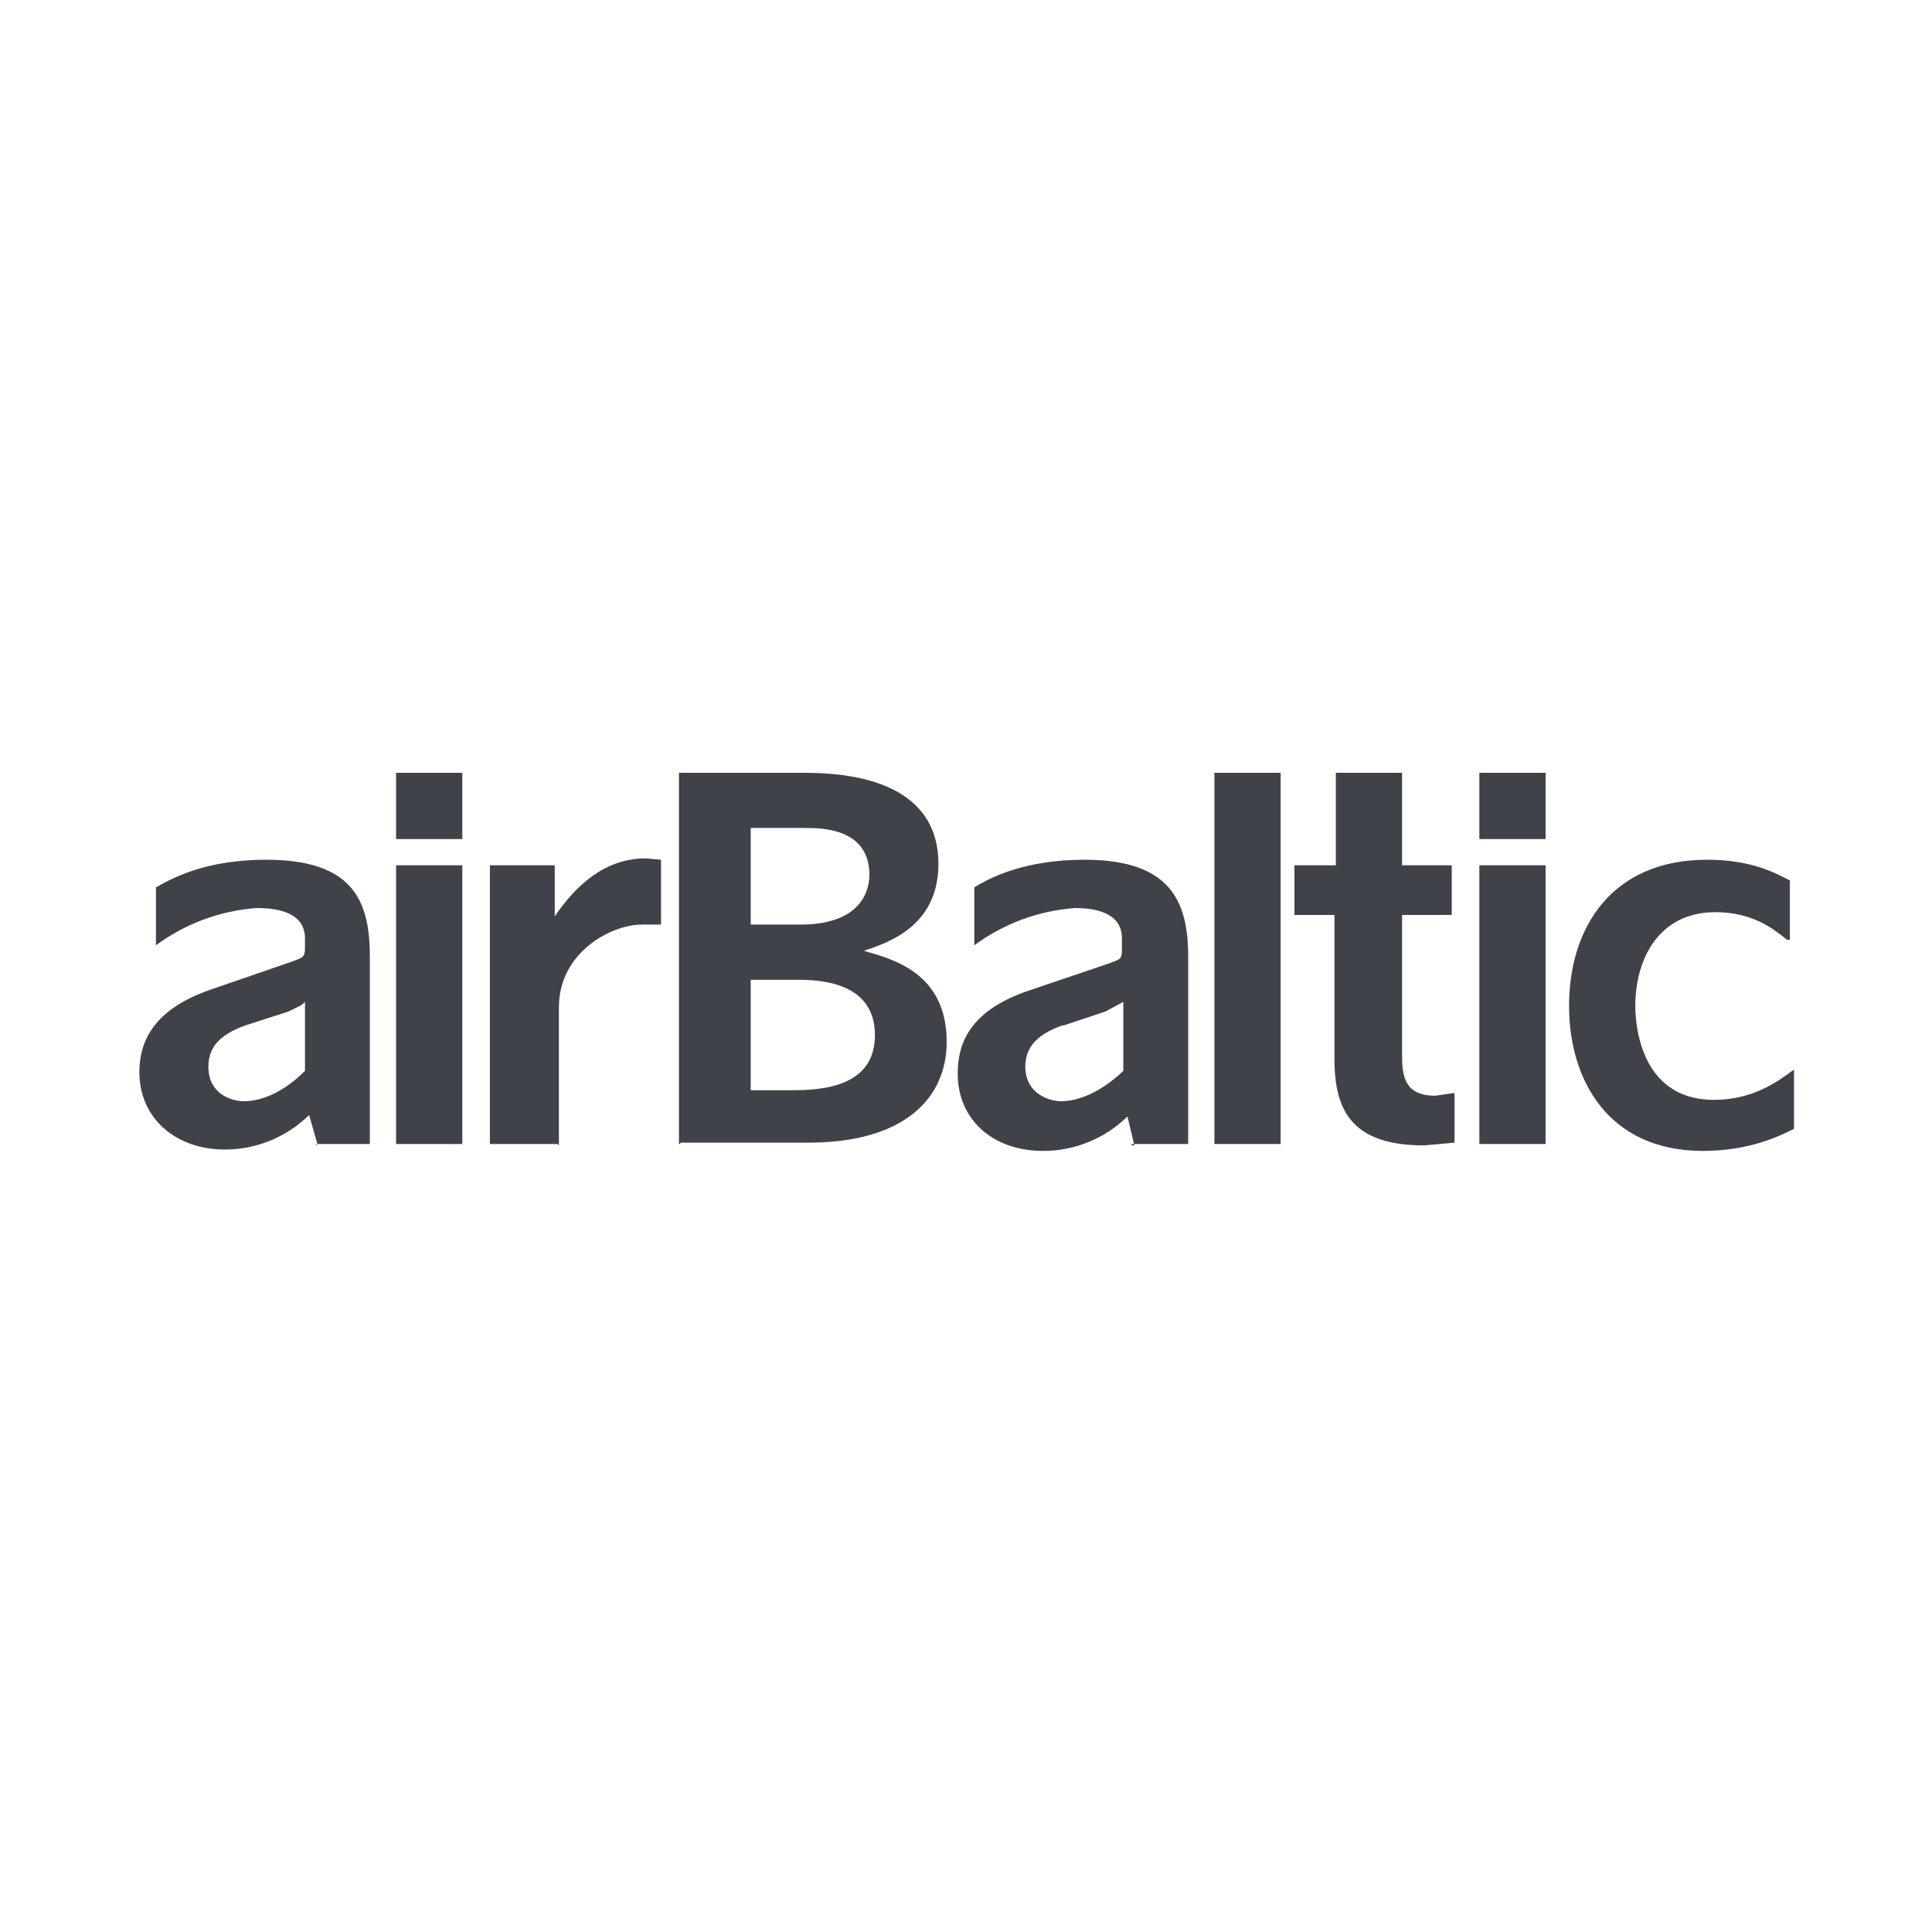<svg width="140" height="140" viewBox="0 0 140 140" fill="none" xmlns="http://www.w3.org/2000/svg">
<path fill-rule="evenodd" clip-rule="evenodd" d="M28.7 60.8V56H33.5V60.8H28.7ZM28.7 82.9V62.7H33.5V82.9H28.7ZM40.4 82.9H35.5V62.7H40.2V66.4C41.7 64.2 43.8 62.2 46.8 62.2L47.9 62.3V67H46.5C44.3 67 40.5 69 40.5 73V83L40.4 82.9ZM49.2 82.9V56H58C60.2 56 68 56 68 62.6C68 67.1 64.4 68.3 62.6 68.9C64.7 69.5 68.6 70.5 68.6 75.5C68.6 79.6 65.5 82.8 58.6 82.8H49.3V82.9H49.2ZM58 67C62.6 67 63 64.3 63 63.4C63 60 59.5 60 58.4 60H54.4V67H58ZM54.4 79H57.6C61 79 63.4 78 63.4 75C63.4 73.1 62.4 71 57.9 71H54.4V79ZM82.2 83L81.7 80.9C80.073 82.501 77.882 83.399 75.6 83.4C71.9 83.4 69.4 81.1 69.4 77.8C69.4 75.8 70.1 73.3 74.5 71.8L80.4 69.8C81.2 69.5 81.3 69.5 81.3 68.8V68C81.3 66.3 79.7 65.8 77.9 65.8C75.26 65.992 72.729 66.928 70.6 68.5V64.3C71.9 63.5 74.4 62.3 78.6 62.3C84.8 62.3 86.1 65.3 86.1 69.3V82.9H82V83H82.2ZM77 74.3C75 75 74.3 76 74.3 77.3C74.3 79.3 76.1 79.8 76.9 79.8C77.7 79.8 79.4 79.5 81.4 77.6V72.6L80.1 73.3L77.1 74.3H77ZM23 82.9L22.4 80.8C20.773 82.401 18.582 83.299 16.3 83.3C12.7 83.3 10.1 81 10.1 77.7C10.1 75.7 10.9 73.2 15.3 71.7L21.1 69.7C21.9 69.4 22.1 69.4 22.1 68.7V68C22.1 66.3 20.5 65.8 18.6 65.8C15.96 65.992 13.429 66.928 11.3 68.5V64.3C12.7 63.5 15.1 62.3 19.3 62.3C25.6 62.3 26.8 65.3 26.8 69.3V82.9H22.9V83L23 82.9ZM17.8 74.3C15.8 75 15.1 76 15.1 77.3C15.1 79.3 16.8 79.8 17.7 79.8C18.5 79.8 20.2 79.5 22.1 77.6V72.6C21.8 72.9 21.7 72.9 20.9 73.3L17.8 74.3ZM88 82.9H92.8V56H88V83V82.9ZM96.8 66.3H93.8V62.7H96.8V56H101.6V62.7H105.2V66.3H101.6V76.5C101.6 78 101.8 79.4 104 79.4L105.4 79.2V82.8L103.2 83C97.8 83 96.7 80.3 96.7 76.7V66.3H96.8ZM107.2 60.8V56H112V60.8H107.2ZM107.2 82.9V62.7H112V82.9H107.2ZM129.5 68.1C128.5 67.3 127 66.1 124.3 66.1C120.2 66.1 118.5 69.5 118.5 72.9C118.5 74.3 118.9 79.7 124.2 79.7C127 79.7 128.8 78.4 130 77.5V81.8C129 82.3 126.8 83.4 123.4 83.4C116.5 83.4 113.7 78.2 113.7 72.9C113.7 67.2 116.8 62.3 123.7 62.3C127 62.3 128.7 63.3 129.7 63.8V68.1H129.5Z" fill="#3F4349"/>
</svg>
